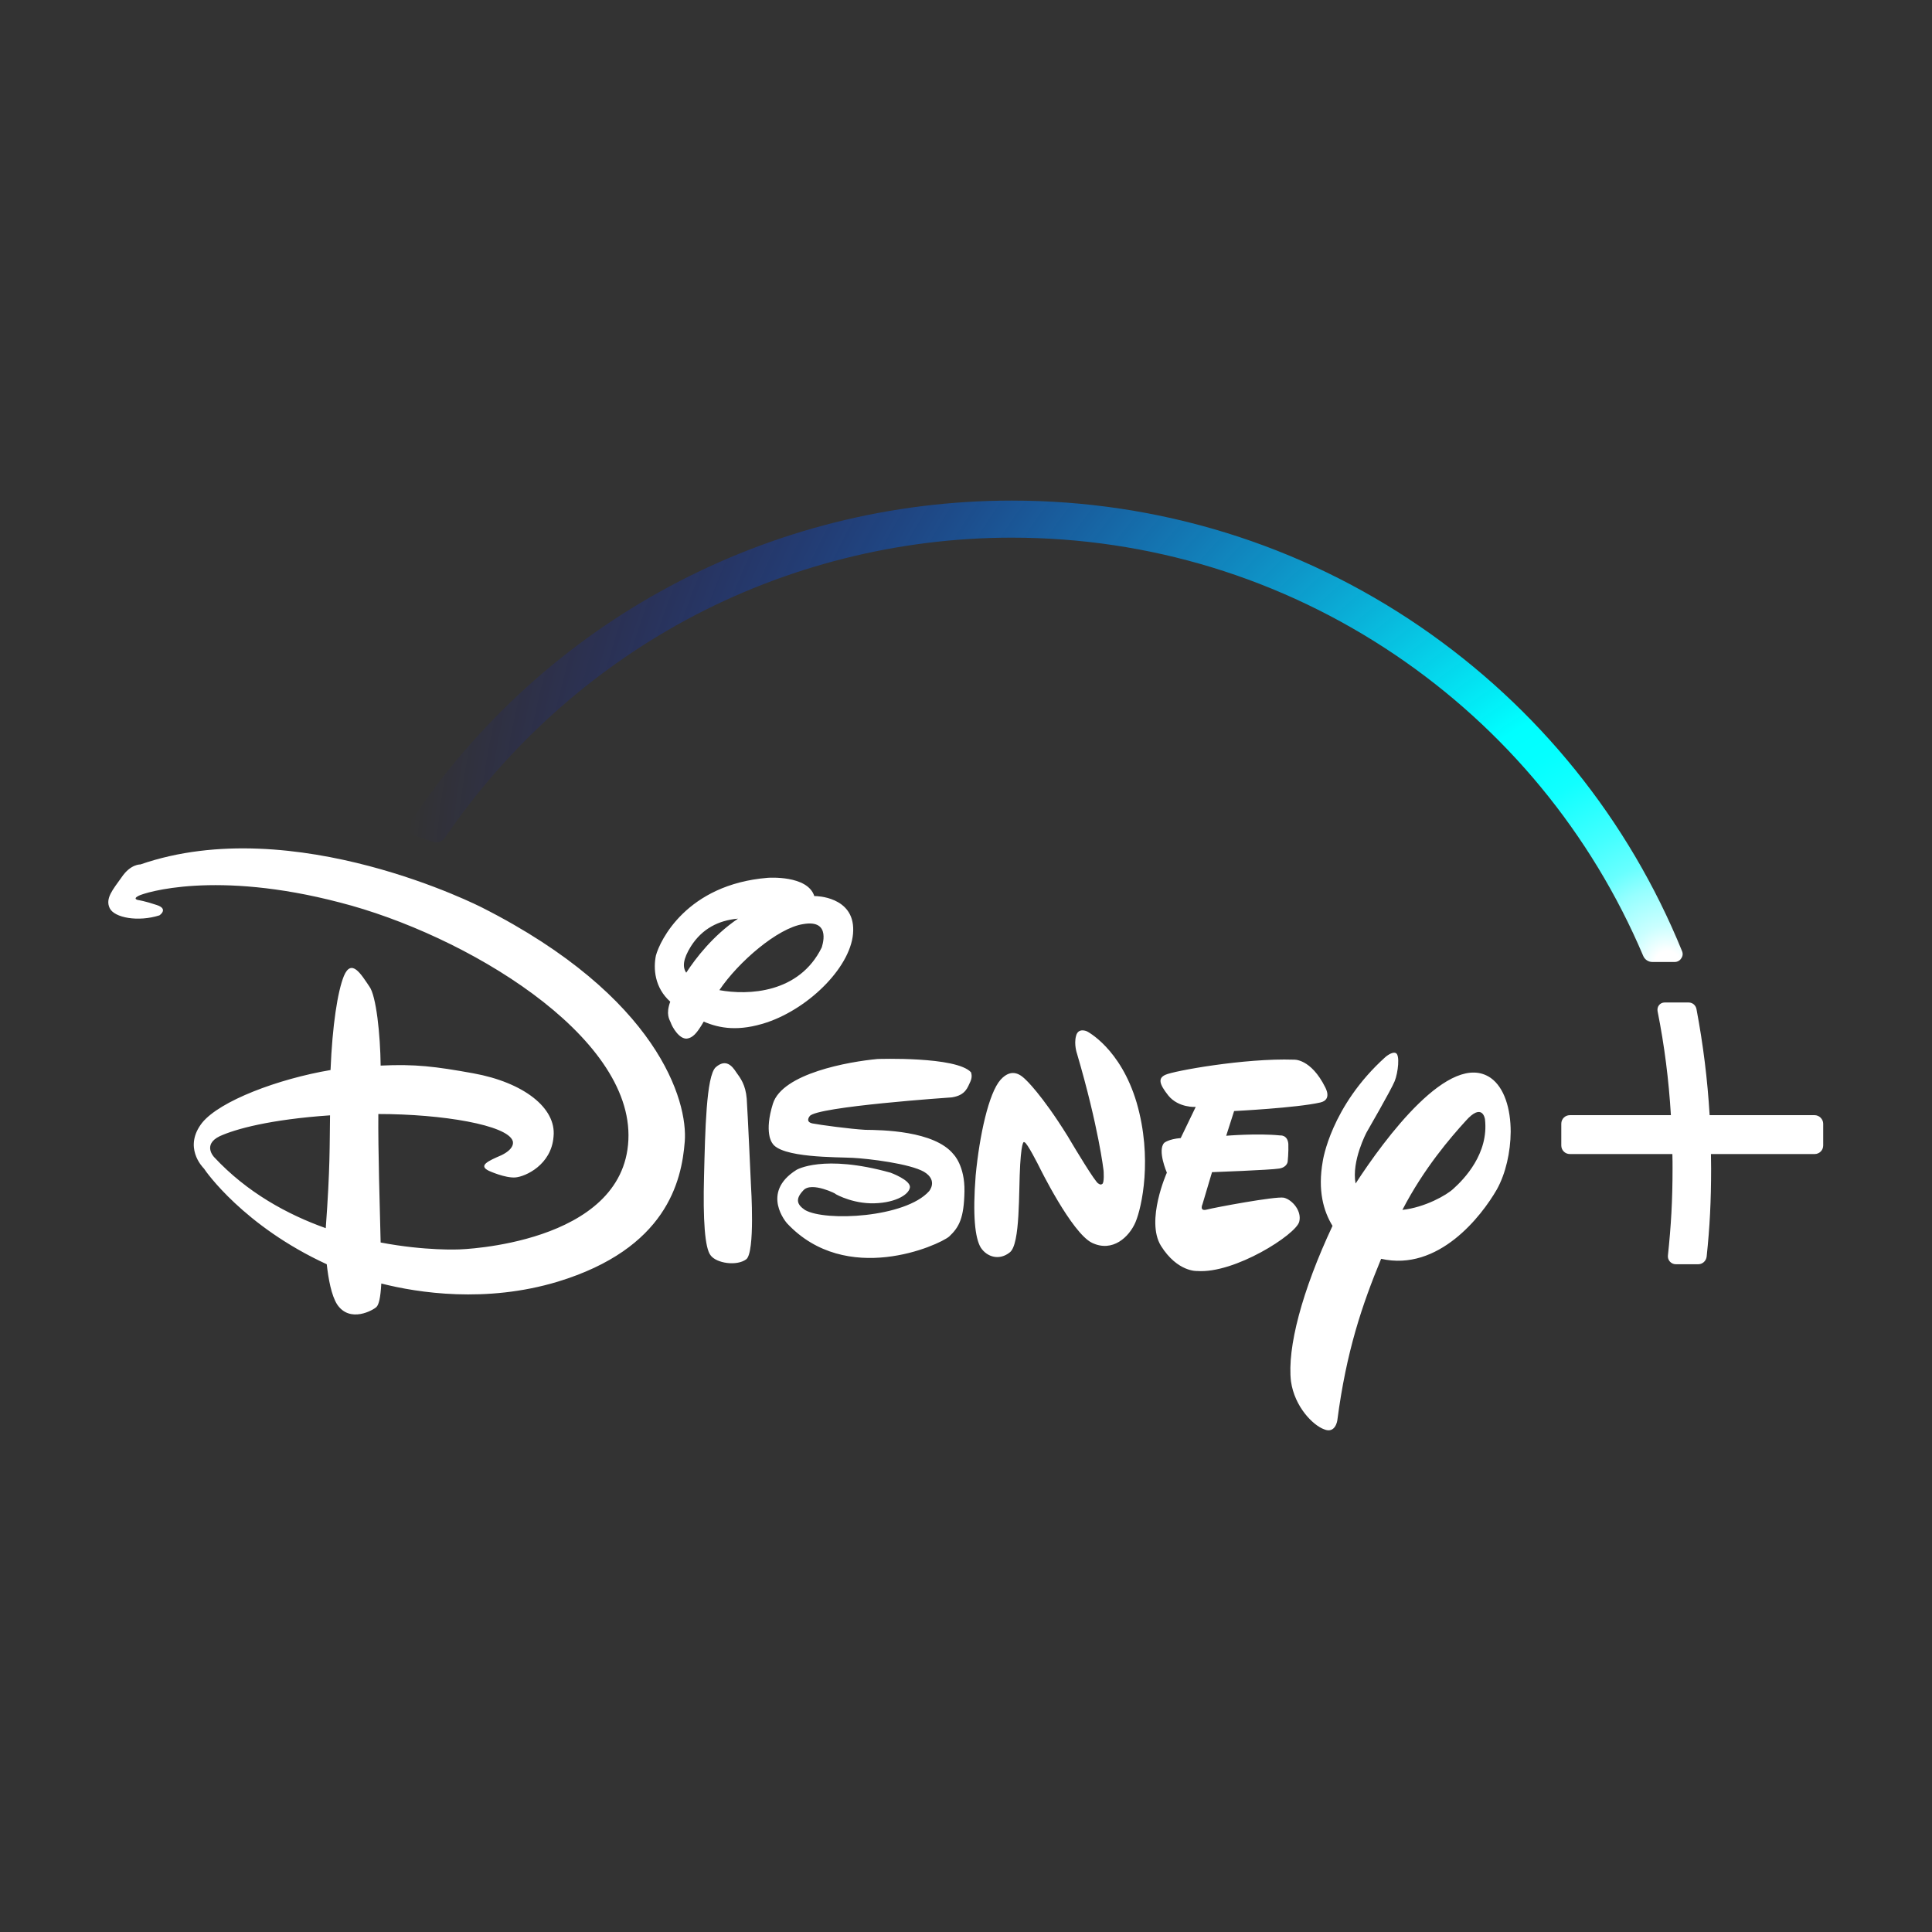 <svg width="100%" height="100%" viewBox="0 0 300 300" version="1.1" xmlns="http://www.w3.org/2000/svg" xmlns:xlink="http://www.w3.org/1999/xlink" xml:space="preserve" xmlns:serif="http://www.serif.com/" style="fill-rule:evenodd;clip-rule:evenodd;stroke-linejoin:round;stroke-miterlimit:2;">
    <rect x="0" y="0" width="300" height="300" fill="#333333" stroke="none"/>
    <g id="Artboard1" transform="matrix(0.268,0,0,0.441,0,0)">
        <rect x="0" y="0" width="1120" height="680" style="fill:transparent;"/>
        <g transform="matrix(0.955,0,0,0.58,-356.942,25.868)">
            <g id="Disney-Plus" serif:id="Disney Plus">
                <g style="transform: translateY(-10%) translateX(5%)">
                    <path d="M1174.8,624.7C1160.4,628 1122.5,629.9 1122.5,629.9L1117.7,644.9C1117.7,644.9 1136.6,643.3 1150.4,644.7C1150.4,644.7 1154.9,644.2 1155.4,649.8C1155.6,655 1155,660.6 1155,660.6C1155,660.6 1154.7,664 1149.9,664.8C1144.7,665.7 1109.1,667 1109.1,667L1103.3,686.5C1103.3,686.5 1101.2,691 1106,689.7C1110.5,688.5 1147.8,681.5 1152.7,682.5C1157.9,683.8 1163.7,690.7 1162,697.1C1160,704.9 1122.8,728.7 1100.1,727C1100.1,727 1088.2,727.8 1078.1,711.7C1068.7,696.4 1081.7,667.3 1081.7,667.3C1081.7,667.3 1075.8,653.7 1080.1,649.2C1080.1,649.2 1082.7,646.9 1090.1,646.3L1099.2,627.4C1099.2,627.4 1088.8,628.1 1082.6,620.5C1076.8,613.2 1076.4,609.9 1080.8,607.9C1085.5,605.6 1128.8,597.7 1158.6,598.7C1158.6,598.7 1169,597.7 1177.9,615.7C1177.8,615.7 1182.2,623 1174.8,624.7ZM1062.7,697.3C1058.9,706.3 1048.8,715.9 1036.3,709.9C1023.9,703.9 1004.2,663.6 1004.2,663.6C1004.2,663.6 996.7,648.6 995.3,648.9C995.3,648.9 993.7,646 992.7,662.4C991.7,678.8 992.9,710.7 986.4,715.7C980.2,720.7 972.7,718.7 968.8,712.8C965.3,707 963.8,693.2 965.7,669C968,644.8 973.6,619 980.8,610.9C988,602.9 993.8,608.7 996,610.8C996,610.8 1005.6,619.5 1021.5,645.1L1024.3,649.8C1024.3,649.8 1038.7,674 1040.2,673.9C1040.2,673.9 1041.4,675 1042.4,674.2C1043.9,673.8 1043.3,666 1043.3,666C1043.3,666 1040.3,639.7 1027.2,595.1C1027.2,595.1 1025.2,589.5 1026.6,584.3C1027.9,579 1033.2,581.5 1033.2,581.5C1033.2,581.5 1053.6,591.7 1063.4,624.9C1073.1,658.4 1066.5,688.3 1062.7,697.3ZM962.5,612C960.8,615.4 959.8,620.3 951.2,621.6C951.2,621.6 868.9,627.2 865,633C865,633 862.1,636.4 866.6,637.4C871.1,638.3 889.7,640.8 898.7,641.3C908.3,641.4 940.7,641.7 952.3,656.2C952.3,656.2 959.2,663.1 958.9,678.7C958.6,694.7 955.8,700.3 949.6,706.1C943.1,711.5 887.3,736.5 851.3,698.1C851.3,698.1 834.7,679.6 857,665.6C857,665.6 873.1,655.9 914,667.3C914,667.3 926.4,671.8 925.8,676.3C925.1,681.1 915.6,686.2 901.8,685.9C888.4,685.5 878.6,679.1 880.5,680.1C882.3,680.8 866.1,672.3 861.1,678.1C856.1,683.4 857.3,686.7 862.2,690C874.7,697.1 923,694.6 937.4,678.6C937.4,678.6 943.1,672.1 934.4,666.8C925.7,661.8 900.8,658.8 891.1,658.3C881.8,657.8 847.2,658.4 842.2,649.2C842.2,649.2 837.2,643 842.7,625.4C848.5,607 888.8,599.9 906.2,598.3C906.2,598.3 954.1,596.6 962.9,606.4C962.8,606.4 964,608.7 962.5,612ZM826.5,719.9C820.7,724.2 808.4,722.3 804.9,717.5C801.4,713.2 800.2,696.1 800.9,669.3C801.6,642.2 802.2,608.6 808,603.3C814.2,597.9 818,602.6 820.4,606.3C823,609.9 826.1,613.9 826.8,622.4C827.4,630.9 829.4,675.5 829.4,675.5C829.4,675.5 832,715.7 826.5,719.9ZM839,576.1C822.1,581.7 810.5,579.8 800.7,575.6C796.4,583.1 793.9,585.4 790.6,585.9C785.8,586.4 781.5,578.7 780.7,576.2C779.9,574.3 777.6,571.1 780.4,563.5C770.8,554.9 770.1,543.3 771.7,535.5C774.1,526.5 790.3,492.3 839.6,488.3C839.6,488.3 863.7,486.5 867.8,499.4L868.5,499.4C868.5,499.4 891.9,499.5 891.4,520.3C891.1,541.2 865.4,567.2 839,576.1ZM793,529.8C788,537.8 787.8,542.6 790.1,545.9C795.8,537.2 806.2,523.5 821.5,513.1C809.7,514.1 799.8,519.2 793,529.8ZM861.1,516.4C845.6,518.7 821.6,539.5 810.2,556.5C827.7,559.7 858.6,558.5 872.3,530.6C872.2,530.6 878.8,513.3 861.1,516.4ZM1281.9,677.5C1272.6,693.7 1246.5,727.5 1211.7,719.6C1200.2,747.5 1190.6,775.6 1185.1,817.8C1185.1,817.8 1183.9,826 1177.1,823.1C1170.4,820.7 1159.2,809.5 1157,794C1154.6,773.6 1163.7,739.1 1182.2,699.6C1176.8,690.8 1173.1,678.2 1176.3,660.3C1176.3,660.3 1181,627.1 1214.3,597.1C1214.3,597.1 1218.3,593.6 1220.6,594.7C1223.2,595.8 1222,606.6 1219.9,611.8C1217.8,617 1202.9,642.8 1202.9,642.8C1202.9,642.8 1193.6,660.2 1196.2,673.9C1213.7,647 1253.5,592.7 1278.2,609.8C1286.5,615.7 1290.3,628.6 1290.3,642.5C1290.2,654.8 1287.3,667.8 1281.9,677.5ZM1274.7,634.9C1274.7,634.9 1273.3,624.2 1262.9,636C1253.9,645.9 1237.7,664.6 1224.6,689.9C1238.3,688.4 1251.5,680.9 1255.5,677.1C1262,671.3 1277.1,655.7 1274.7,634.9ZM789.2,648.5C787.3,672.7 778,713.4 712.1,733.5C668.6,746.6 627.5,740.3 605.1,734.6C604.6,743.5 603.6,747.3 602.2,748.8C600.3,750.7 586.1,758.9 578.3,747.3C574.8,741.8 573,731.8 572,722.9C521.6,699.7 498.4,666.3 497.5,664.8C496.4,663.7 484.9,651.7 496.4,637C507.2,623.7 542.5,610.4 574.3,605C575.4,577.8 578.6,557.3 582.4,547.9C587,537 592.8,546.8 597.8,554.2C602,559.7 604.5,583.4 604.7,602.3C625.5,601.3 637.8,602.8 661,607C691.2,612.5 711.4,627.9 709.6,645.4C708.3,662.6 692.5,669.7 686.5,670.2C680.2,670.7 670.4,666.2 670.4,666.2C663.7,663 669.9,660.2 678,656.7C686.8,652.4 684.8,648 684.8,648C681.5,638.4 642.3,631.7 603.3,631.7C603.1,653.2 604.2,688.9 604.7,709.7C632,714.9 652.4,713.9 652.4,713.9C652.4,713.9 752,711.1 755,647.5C758.1,583.8 655.7,522.7 580,503.3C504.4,483.5 461.6,497.3 457.9,499.2C453.9,501.2 457.6,501.8 457.6,501.8C457.6,501.8 461.7,502.4 468.8,504.8C476.3,507.2 470.5,511.1 470.5,511.1C457.6,515.2 443.1,512.6 440.3,506.7C437.5,500.8 442.2,495.5 447.6,487.9C453,479.9 458.9,480.2 458.9,480.2C552.4,447.8 666.3,506.4 666.3,506.4C773,560.5 791.2,623.9 789.2,648.5ZM507,645.2C496.4,650.4 503.7,657.9 503.7,657.9C523.6,679.3 548.1,692.7 571.4,701C574.1,664.1 573.7,651.1 574,632.5C537.6,635 516.6,640.8 507,645.2Z" style="fill:white;fill-rule:nonzero;"/>
                    <path d="M1479.9,637.6L1479.9,650.8C1479.9,653.7 1477.6,656 1474.7,656L1411.8,656C1411.8,659.3 1411.9,662.2 1411.9,664.9C1411.9,684.4 1411.1,700.3 1409.2,718.2C1408.9,720.9 1406.7,722.9 1404.1,722.9L1390.5,722.9C1389.1,722.9 1387.8,722.3 1386.9,721.3C1386,720.3 1385.5,718.9 1385.7,717.5C1387.6,699.7 1388.5,684 1388.5,664.9C1388.5,662.1 1388.5,659.2 1388.4,656L1326.2,656C1323.3,656 1321,653.7 1321,650.8L1321,637.6C1321,634.7 1323.3,632.4 1326.2,632.4L1387.5,632.4C1386.2,610.9 1383.6,590.2 1379.4,569.2C1379.2,567.9 1379.5,566.6 1380.3,565.6C1381.1,564.6 1382.3,564 1383.6,564L1398.3,564C1400.6,564 1402.5,565.6 1403,567.9C1407.1,589.6 1409.7,610.7 1411,632.4L1474.7,632.4C1477.5,632.4 1479.9,634.8 1479.9,637.6Z" style="fill:white;fill-rule:nonzero;"/>
                    <g>
                        <path d="M639.2,463.3L639.1,463.3M638.4,463.4C638.1,463.4 637.8,463.3 637.5,463.3C637.8,463.4 638.1,463.4 638.4,463.4L638.7,463.4L638.4,463.4ZM638.4,463.4C638.1,463.4 637.8,463.3 637.5,463.3C637.8,463.4 638.1,463.4 638.4,463.4L638.7,463.4L638.4,463.4Z" style="fill:none;fill-rule:nonzero;"/>
                        <path d="M1394.3,532.9C1361.8,453 1306.9,384.9 1235.5,335.9C1162.4,285.8 1076.7,259.3 987.7,259.3C840.5,259.3 703.9,332.4 622.4,454.9C621.5,456.2 621.3,457.9 621.8,459.4C622.3,461 623.5,462.1 625,462.6L636.4,466.5C637.1,466.7 637.8,466.8 638.4,466.8C640.5,466.8 642.5,465.7 643.7,464C681.1,409 731.7,363.3 790.1,331.7C850.4,299.1 918.7,281.8 987.6,281.8C1070.9,281.8 1151.2,306.4 1220,352.8C1287.1,398.1 1339.2,461.4 1370.7,535.7C1371.6,537.9 1373.8,539.4 1376.2,539.4L1389.8,539.4C1391.4,539.4 1392.9,538.6 1393.7,537.3C1394.7,536 1394.9,534.4 1394.3,532.9ZM638.4,463.4C638.1,463.4 637.8,463.3 637.5,463.2C637.8,463.3 638.1,463.4 638.4,463.4L638.6,463.4L638.4,463.4ZM1373.4,537.6C1373.7,537.8 1374,538 1374.3,538.1C1374,537.9 1373.7,537.8 1373.4,537.6Z" style="fill:url(#_Radial1);fill-rule:nonzero;"/>
                    </g>
                </g>
            </g>
        </g>
    </g>
    <defs>
        <radialGradient id="_Radial1" cx="0" cy="0" r="1" gradientUnits="userSpaceOnUse" gradientTransform="matrix(760.124,0,0,760.124,1381.52,538.896)"><stop offset="0" style="stop-color:white;stop-opacity:1"/><stop offset="0.01" style="stop-color:white;stop-opacity:1"/><stop offset="0.03" style="stop-color:rgb(203,255,255);stop-opacity:1"/><stop offset="0.06" style="stop-color:rgb(150,255,255);stop-opacity:1"/><stop offset="0.08" style="stop-color:rgb(104,255,255);stop-opacity:1"/><stop offset="0.11" style="stop-color:rgb(67,255,255);stop-opacity:1"/><stop offset="0.14" style="stop-color:rgb(37,255,255);stop-opacity:1"/><stop offset="0.16" style="stop-color:rgb(17,255,255);stop-opacity:1"/><stop offset="0.19" style="stop-color:rgb(4,255,255);stop-opacity:1"/><stop offset="0.22" style="stop-color:rgb(0,255,255);stop-opacity:1"/><stop offset="1" style="stop-color:rgb(0,0,255);stop-opacity:0"/></radialGradient>
    </defs>
</svg>
